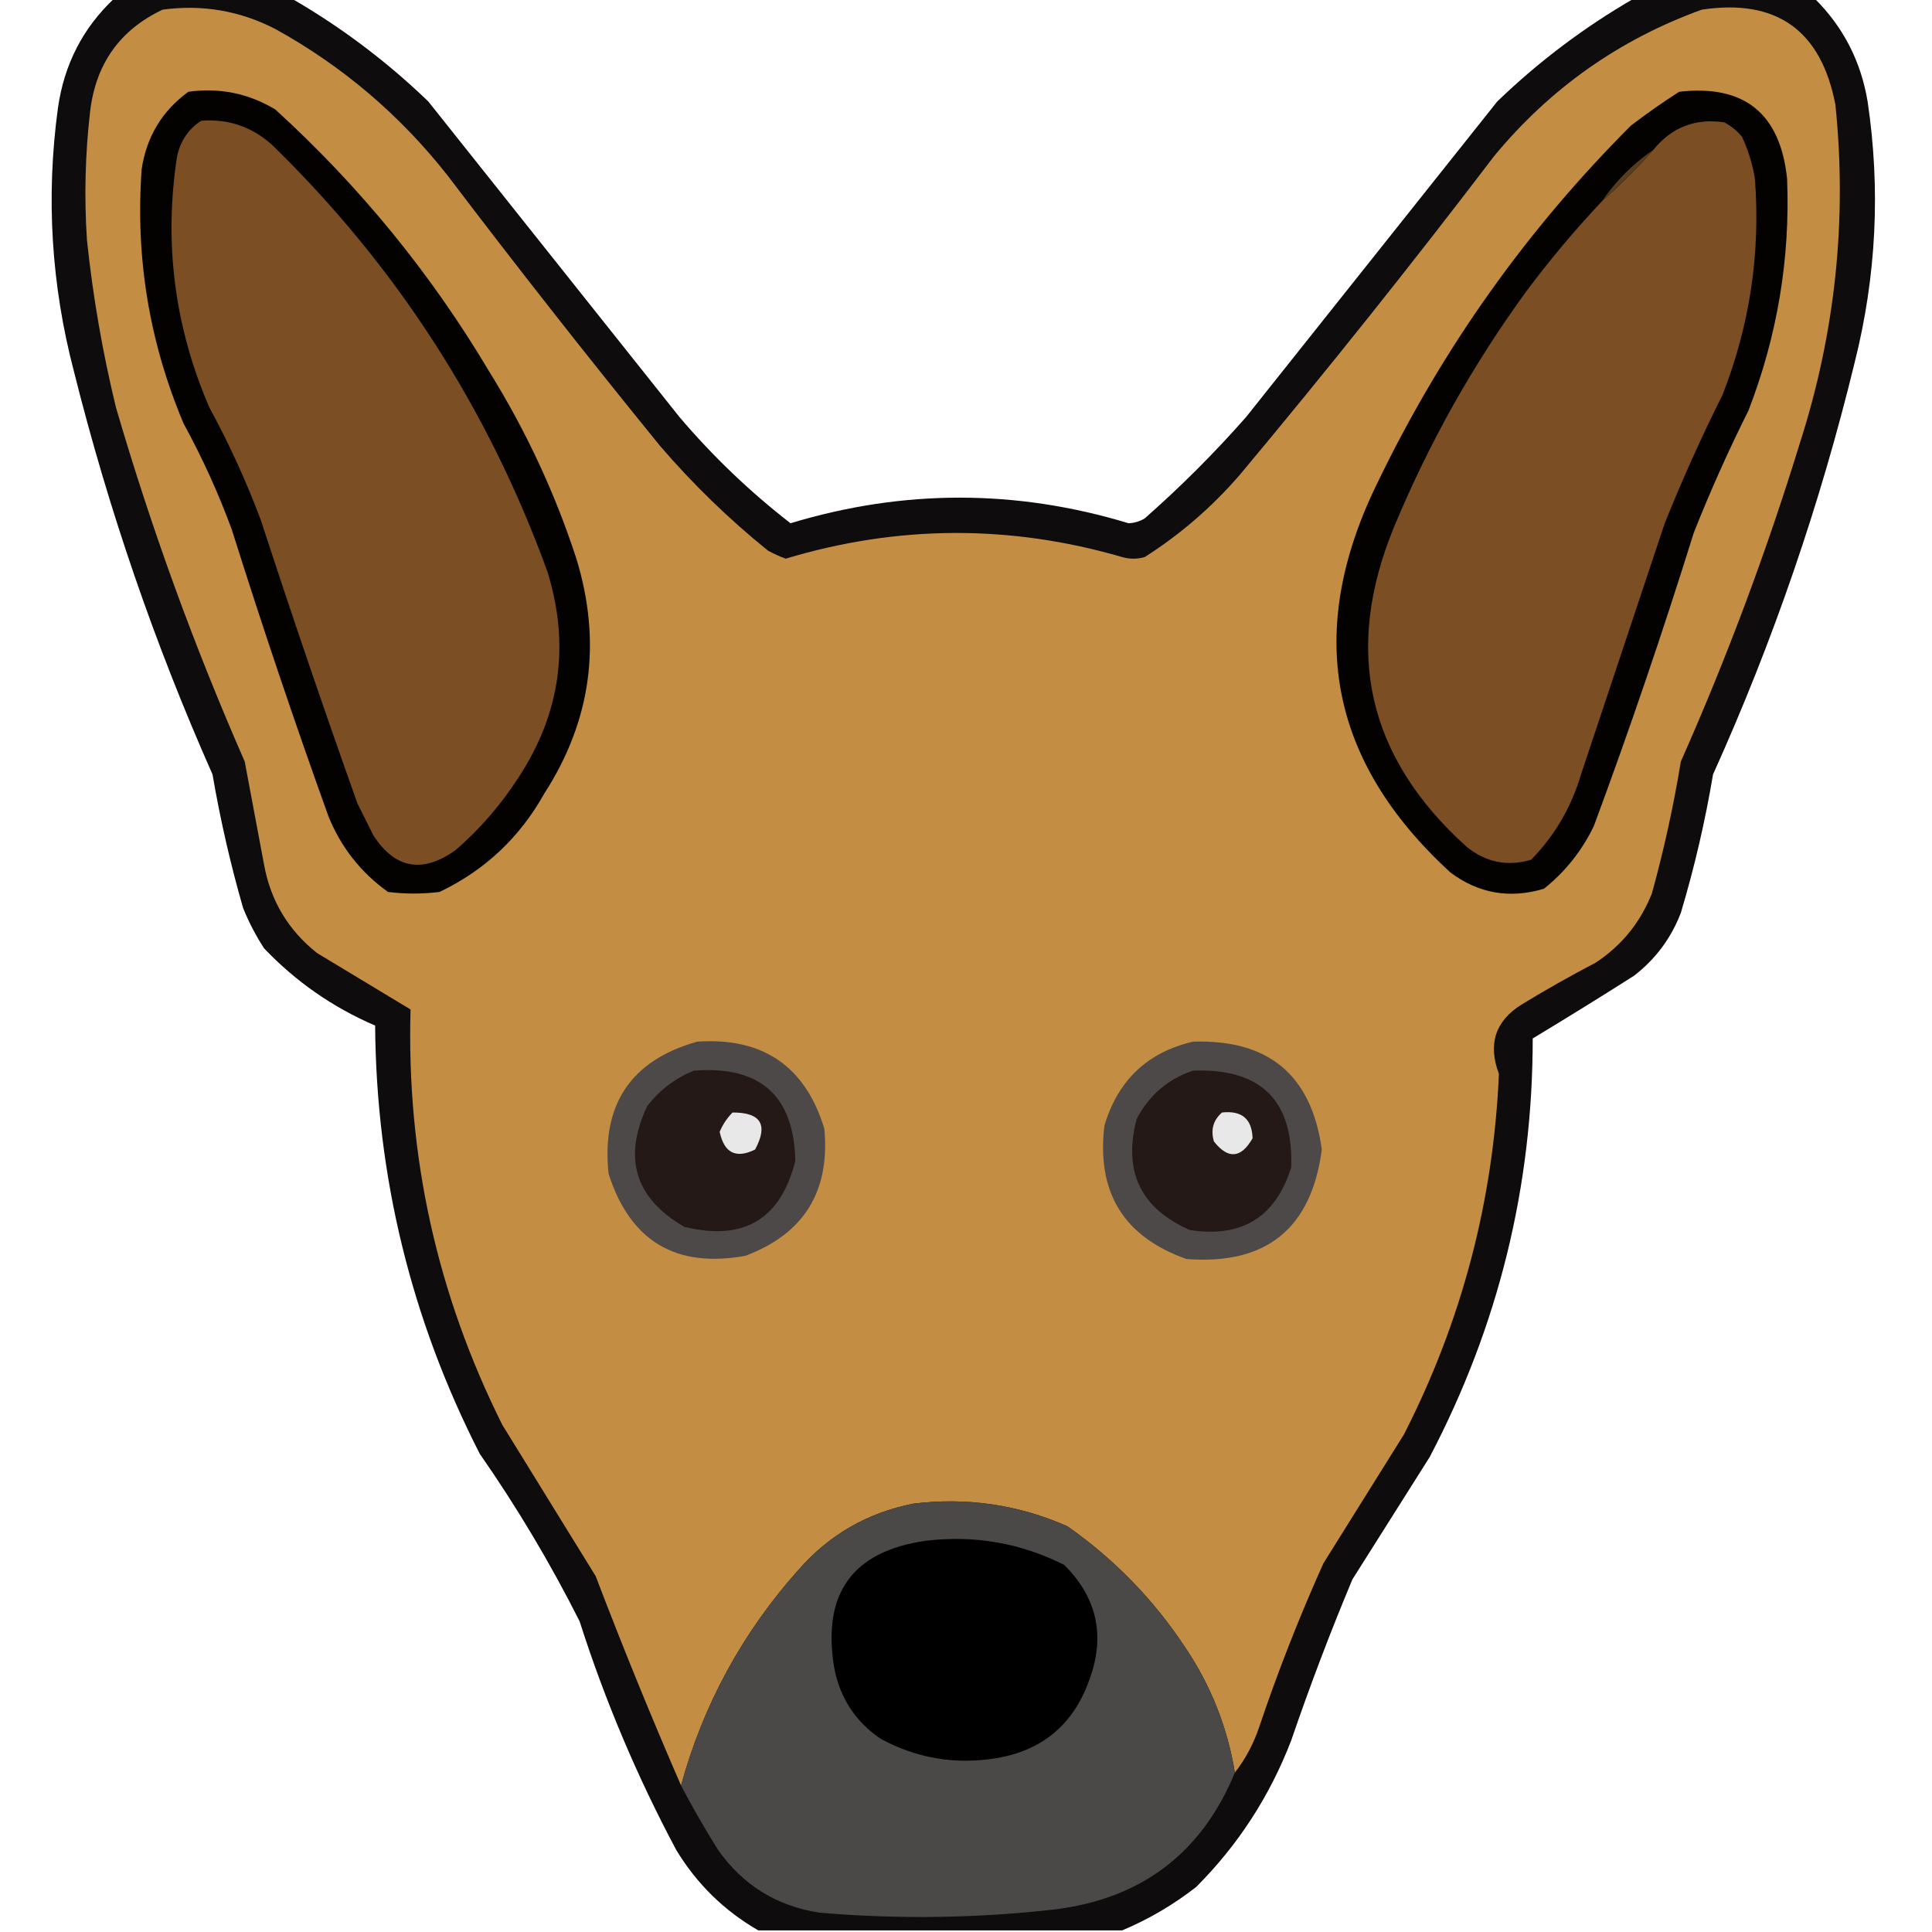 <?xml version="1.0" encoding="UTF-8"?>
<!DOCTYPE svg PUBLIC "-//W3C//DTD SVG 1.1//EN" "http://www.w3.org/Graphics/SVG/1.1/DTD/svg11.dtd">
<svg xmlns="http://www.w3.org/2000/svg" version="1.1" width="600px" height="600px" style="shape-rendering:geometricPrecision; text-rendering:geometricPrecision; image-rendering:optimizeQuality; fill-rule:evenodd; clip-rule:evenodd" xmlns:xlink="http://www.w3.org/1999/xlink">
<g><path style="opacity:0.951" fill="#030100" d="M 35.5,-0.5 C 53.833,-0.5 72.167,-0.5 90.5,-0.5C 105.899,8.381 120.065,19.048 133,31.5C 159,64.167 185,96.833 211,129.5C 221.386,141.721 232.886,152.721 245.5,162.5C 280.522,151.899 315.522,151.899 350.5,162.5C 352.299,162.423 353.966,161.923 355.5,161C 366.667,151.167 377.167,140.667 387,129.5C 413,96.833 439,64.167 465,31.5C 477.935,19.048 492.101,8.381 507.5,-0.5C 526.167,-0.5 544.833,-0.5 563.5,-0.5C 572.406,8.309 577.906,18.975 580,31.5C 584.058,58.736 582.725,85.737 576,112.5C 565.297,156.563 550.63,199.23 532,240.5C 529.558,255.045 526.225,269.378 522,283.5C 518.995,291.338 514.161,297.838 507.5,303C 497.084,309.625 486.584,316.125 476,322.5C 476.005,368.481 465.338,411.814 444,452.5C 436,465.167 428,477.833 420,490.5C 413.117,506.936 406.784,523.603 401,540.5C 394.348,557.802 384.514,572.968 371.5,586C 364.395,591.549 356.729,596.049 348.5,599.5C 310.833,599.5 273.167,599.5 235.5,599.5C 224.906,593.407 216.406,585.074 210,574.5C 197.855,551.731 187.855,528.064 180,503.5C 170.861,485.382 160.527,468.049 149,451.5C 127.688,409.785 116.855,365.451 116.5,318.5C 103.342,312.841 91.842,304.841 82,294.5C 79.443,290.554 77.276,286.387 75.5,282C 71.569,268.345 68.402,254.512 66,240.5C 48.089,200.102 33.756,158.435 23,115.5C 15.895,88.46 14.228,61.127 18,33.5C 19.931,19.967 25.764,8.634 35.5,-0.5 Z"/></g>
<g><path style="opacity:1" fill="#c38d44" d="M 383.5,550.5 C 381.177,536.365 376.011,523.365 368,511.5C 358.21,496.709 346.043,484.209 331.5,474C 316.201,467.253 300.201,464.92 283.5,467C 269.314,469.84 257.481,476.674 248,487.5C 230.569,507.033 218.403,529.366 211.5,554.5C 202.186,533.063 193.352,511.396 185,489.5C 175.333,473.833 165.667,458.167 156,442.5C 135.718,401.929 126.218,358.929 127.5,313.5C 117.833,307.667 108.167,301.833 98.5,296C 89.547,288.931 84.047,279.764 82,268.5C 80,257.833 78,247.167 76,236.5C 60.291,200.707 46.958,164.041 36,126.5C 31.839,109.364 28.839,92.031 27,74.5C 26.119,61.125 26.452,47.791 28,34.5C 29.787,19.742 37.286,9.242 50.5,3C 62.8,1.325 74.466,3.325 85.5,9C 106.371,20.534 124.205,35.7 139,54.5C 160.518,82.863 182.518,110.863 205,138.5C 215.201,150.368 226.368,161.202 238.5,171C 240.274,171.97 242.107,172.804 244,173.5C 278.794,163.029 313.628,162.862 348.5,173C 350.833,173.667 353.167,173.667 355.5,173C 366.514,165.995 376.347,157.495 385,147.5C 412.094,115.077 438.427,82.077 464,48.5C 481.387,27.438 502.887,12.271 528.5,3C 551.7,-0.479 565.534,9.354 570,32.5C 573.665,68.2 569.999,103.2 559,137.5C 548.636,171.263 536.302,204.263 522,236.5C 519.739,250.318 516.739,263.985 513,277.5C 509.408,286.532 503.575,293.699 495.5,299C 487.671,303.08 480.004,307.413 472.5,312C 464.365,317.097 462.031,324.264 465.5,333.5C 463.796,372.981 453.963,410.314 436,445.5C 427.667,458.833 419.333,472.167 411,485.5C 403.502,502.165 396.835,519.165 391,536.5C 389.249,541.674 386.749,546.341 383.5,550.5 Z"/></g>
<g><path style="opacity:1" fill="#030201" d="M 58.5,28.5 C 68.191,27.162 77.191,28.996 85.5,34C 111.769,57.924 133.936,85.091 152,115.5C 163.374,133.83 172.374,153.163 179,173.5C 186.965,199.509 183.632,223.842 169,246.5C 161.369,260.133 150.535,270.3 136.5,277C 131.167,277.667 125.833,277.667 120.5,277C 112.065,270.97 105.899,263.137 102,253.5C 91.436,224.144 81.436,194.477 72,164.5C 67.844,153.184 62.844,142.184 57,131.5C 46.34,106.215 42.007,79.882 44,52.5C 45.533,42.423 50.366,34.423 58.5,28.5 Z"/></g>
<g><path style="opacity:1" fill="#040201" d="M 521.5,28.5 C 541.696,26.189 552.863,35.19 555,55.5C 555.985,80.258 551.985,104.258 543,127.5C 536.762,139.971 531.095,152.638 526,165.5C 516.431,196.208 506.098,226.542 495,256.5C 491.294,264.201 486.127,270.701 479.5,276C 468.92,279.18 459.253,277.513 450.5,271C 412.589,236.332 405.089,195.832 428,149.5C 447.953,108.22 474.119,71.387 506.5,39C 511.403,35.248 516.403,31.748 521.5,28.5 Z"/></g>
<g><path style="opacity:1" fill="#7b4e24" d="M 62.5,37.5 C 70.888,36.859 78.222,39.359 84.5,45C 123.067,82.587 151.567,126.754 170,177.5C 177.064,200.28 174.064,221.613 161,241.5C 155.562,249.937 149.062,257.437 141.5,264C 131.227,271.328 122.727,269.828 116,259.5C 114.333,256.167 112.667,252.833 111,249.5C 100.609,220.327 90.609,190.993 81,161.5C 76.488,149.475 71.155,137.809 65,126.5C 54.176,101.402 50.842,75.402 55,48.5C 56.042,43.721 58.542,40.054 62.5,37.5 Z"/></g>
<g><path style="opacity:1" fill="#7b4e24" d="M 497.5,62.5 C 503.167,57.5 508.5,52.167 513.5,46.5C 519.183,39.495 526.517,36.662 535.5,38C 537.624,39.122 539.457,40.622 541,42.5C 542.937,46.646 544.271,50.979 545,55.5C 546.763,78.587 543.43,100.92 535,122.5C 528.451,135.596 522.451,148.93 517,162.5C 508.333,188.5 499.667,214.5 491,240.5C 487.989,250.701 482.823,259.535 475.5,267C 468.183,269.173 461.516,267.84 455.5,263C 424.576,235.137 417.076,201.971 433,163.5C 443.852,137.45 457.518,113.117 474,90.5C 481.322,80.683 489.155,71.35 497.5,62.5 Z"/></g>
<g><path style="opacity:1" fill="#563e1e" d="M 513.5,46.5 C 508.5,52.167 503.167,57.5 497.5,62.5C 501.833,56.167 507.167,50.833 513.5,46.5 Z"/></g>
<g><path style="opacity:1" fill="#4d4948" d="M 216.5,323.5 C 236.906,322.093 250.073,331.093 256,350.5C 257.841,370.001 249.675,383.168 231.5,390C 209.854,393.928 195.687,385.428 189,364.5C 186.743,342.981 195.91,329.314 216.5,323.5 Z"/></g>
<g><path style="opacity:1" fill="#4c4948" d="M 370.5,323.5 C 393.983,322.721 407.316,333.887 410.5,357C 407.269,381.56 393.269,392.893 368.5,391C 348.965,384.12 340.465,370.286 343,349.5C 347.226,335.437 356.393,326.77 370.5,323.5 Z"/></g>
<g><path style="opacity:1" fill="#241916" d="M 215.5,332.5 C 236.049,330.895 246.549,340.228 247,360.5C 242.446,378.703 230.946,385.536 212.5,381C 197.217,372.146 193.384,359.646 201,343.5C 204.873,338.49 209.706,334.823 215.5,332.5 Z"/></g>
<g><path style="opacity:1" fill="#241916" d="M 370.5,332.5 C 391.54,331.708 401.707,341.708 401,362.5C 396.187,377.997 385.687,384.497 369.5,382C 354.218,375.268 348.718,363.768 353,347.5C 356.92,340.066 362.754,335.066 370.5,332.5 Z"/></g>
<g><path style="opacity:1" fill="#e8e8e8" d="M 227.5,345.5 C 236.306,345.464 238.639,349.297 234.5,357C 228.561,359.918 224.895,358.084 223.5,351.5C 224.467,349.21 225.8,347.21 227.5,345.5 Z"/></g>
<g><path style="opacity:1" fill="#e8e8e8" d="M 379.5,345.5 C 385.641,344.816 388.808,347.483 389,353.5C 385.421,359.753 381.421,360.086 377,354.5C 375.927,350.9 376.76,347.9 379.5,345.5 Z"/></g>
<g><path style="opacity:1" fill="#4b4848" d="M 383.5,550.5 C 373.18,575.51 354.514,589.676 327.5,593C 303.195,595.747 278.862,596.08 254.5,594C 241.183,591.931 230.683,585.431 223,574.5C 218.902,567.969 215.069,561.302 211.5,554.5C 218.403,529.366 230.569,507.033 248,487.5C 257.481,476.674 269.314,469.84 283.5,467C 300.201,464.92 316.201,467.253 331.5,474C 346.043,484.209 358.21,496.709 368,511.5C 376.011,523.365 381.177,536.365 383.5,550.5 Z"/></g>
<g><path style="opacity:1" fill="#000000" d="M 287.5,478.5 C 302.679,476.696 317.012,479.196 330.5,486C 340.93,496.367 343.43,508.533 338,522.5C 333.042,535.787 323.542,543.62 309.5,546C 296.766,548.102 284.766,546.102 273.5,540C 265.538,534.59 260.705,527.09 259,517.5C 255.366,494.735 264.866,481.735 287.5,478.5 Z"/></g>
</svg>
